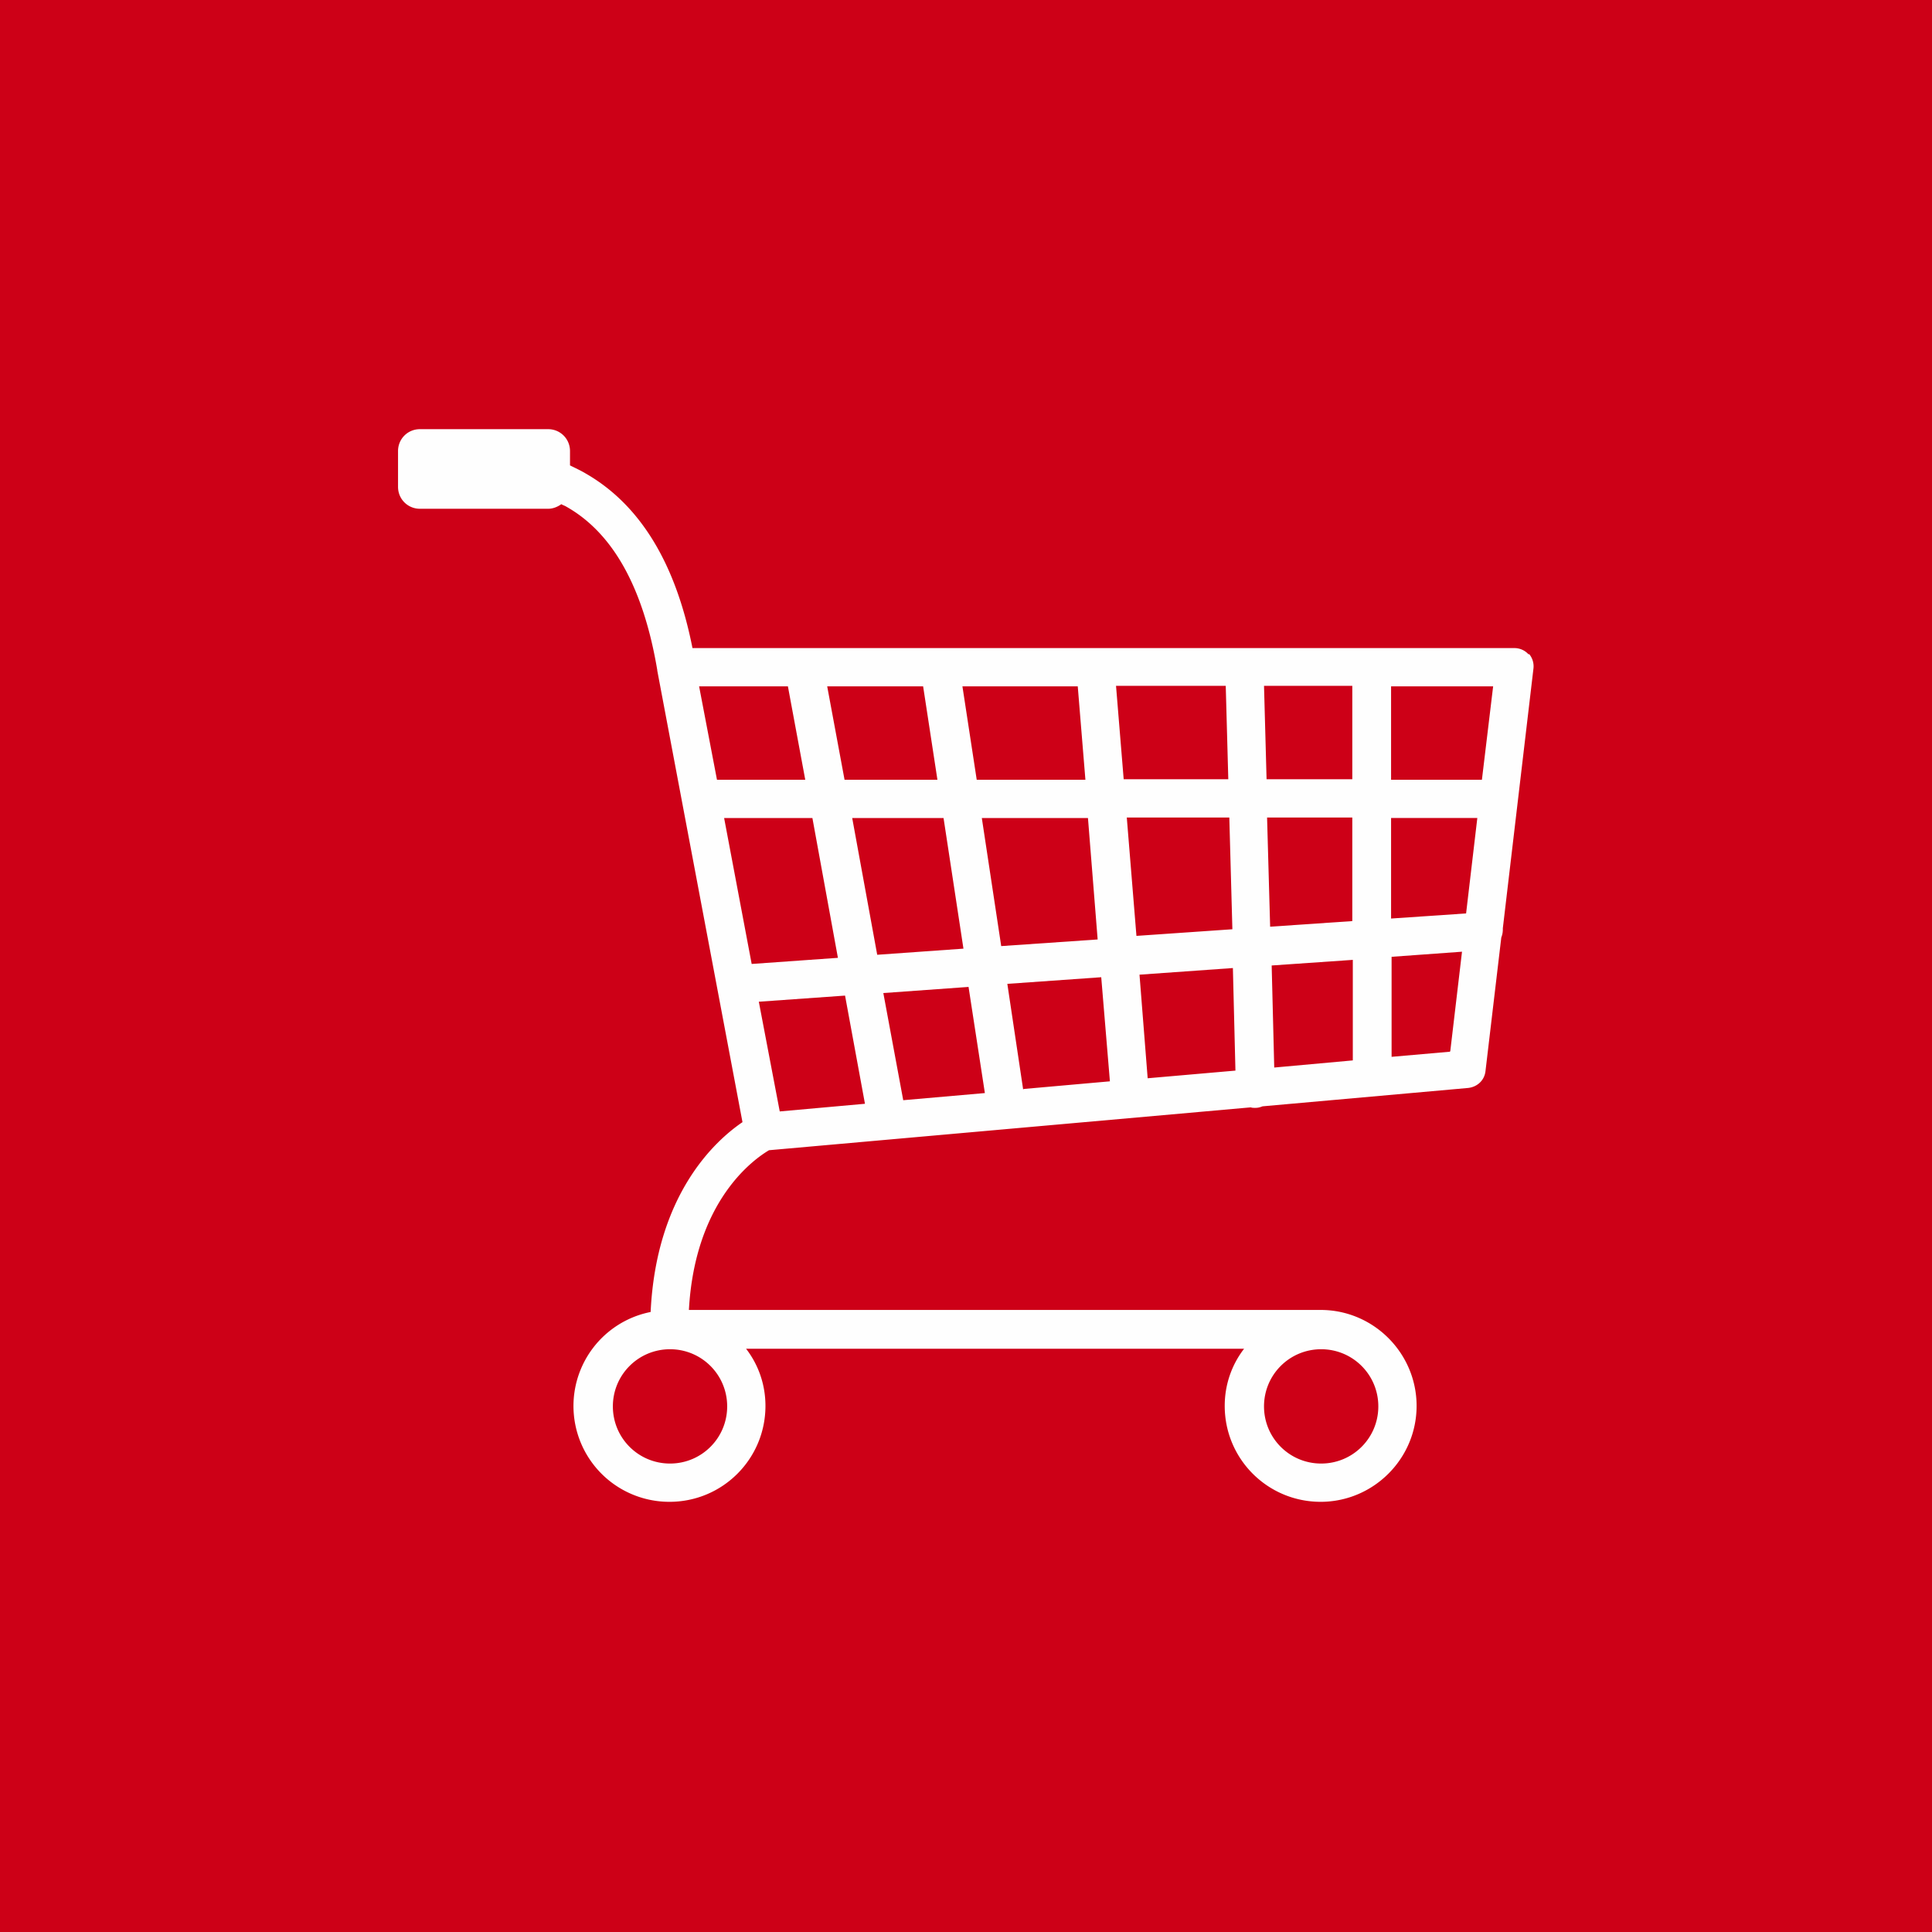 <svg xmlns="http://www.w3.org/2000/svg" width="24" height="24" viewBox="0 0 37.86 37.86" shape-rendering="geometricPrecision" text-rendering="geometricPrecision" image-rendering="optimizeQuality" fill-rule="evenodd" clip-rule="evenodd"><path fill="#cd0017" d="M0 0h37.86v37.86H0z"/><path d="M29.96 12.83a.372.372 0 00-.28-.13H13.57c-.33-1.67-1.03-2.81-2.09-3.42-.1-.06-.21-.11-.31-.16v-.28c0-.24-.19-.43-.43-.43H8.23c-.24 0-.43.19-.43.43v.7c0 .24.19.43.43.43h2.51c.1 0 .19-.04.26-.09.03.02.07.03.1.05.92.52 1.51 1.6 1.78 3.2v.01l1.67 8.85c-.53.36-1.69 1.41-1.8 3.72a1.878 1.878 0 00.37 3.72c1.04 0 1.88-.84 1.88-1.88 0-.42-.14-.81-.38-1.12h9.76c-.24.31-.38.7-.38 1.12 0 1.04.84 1.88 1.88 1.88 1.03 0 1.88-.84 1.88-1.88 0-1.03-.84-1.88-1.88-1.88H13.5c.12-2.17 1.3-2.97 1.57-3.13l9.44-.84c.03.01.05.01.08.01h.01c.05 0 .09-.01.14-.03l4.03-.36c.18-.02.32-.15.34-.33l.31-2.62c.02-.05.03-.1.03-.16v-.02l.6-5.09a.376.376 0 00-.09-.29zm-4.07 13.61c.62 0 1.12.5 1.12 1.12 0 .62-.5 1.12-1.12 1.12-.62 0-1.12-.5-1.12-1.12 0-.62.5-1.12 1.12-1.12zm-11.64 1.12c0 .62-.5 1.12-1.12 1.12-.62 0-1.12-.5-1.12-1.12 0-.62.5-1.12 1.12-1.12.62 0 1.12.5 1.12 1.12zm6.87-14.11l.15 1.83h-2.13l-.28-1.83h2.26zm-3.03 0l.28 1.83h-1.82l-.34-1.83h1.88zm-4.39 0h1.74l.34 1.83h-1.73l-.35-1.83zm.49 2.58h1.73l.5 2.74-1.69.12-.54-2.86zm1.09 5.75l-.41-2.15 1.69-.12.39 2.12-1.67.15zm1.41-5.75h1.8l.39 2.56-1.69.12-.49-2.68zm1.01 5.53l-.39-2.1 1.67-.12.32 2.08-1.6.14zm1.54-5.53h2.08l.19 2.38-1.89.13-.38-2.51zm.81 5.32l-.31-2.07 1.84-.13.17 2.04-1.69.15zm1.82-7.91h2.15l.05 1.83h-2.05l-.15-1.83zm.21 2.58h2.01l.06 2.19-1.88.13-.19-2.33zm.41 5.11l-.16-2.03 1.83-.13.05 2.01-1.72.15zm2.28-7.69h1.73v1.83h-1.68l-.05-1.83zm.07 2.58h1.66v2.03l-1.61.11-.06-2.14zm.13 4.89l-.05-1.99 1.59-.11v1.97l-1.54.14zm3.44-.3l-1.14.1v-1.96l1.38-.1-.23 1.95zm.32-2.71l-1.47.1v-1.97h1.69l-.22 1.87zm.31-2.62h-1.78v-1.83h2l-.22 1.83z" fill="#fefefe" fill-rule="nonzero"/></svg>